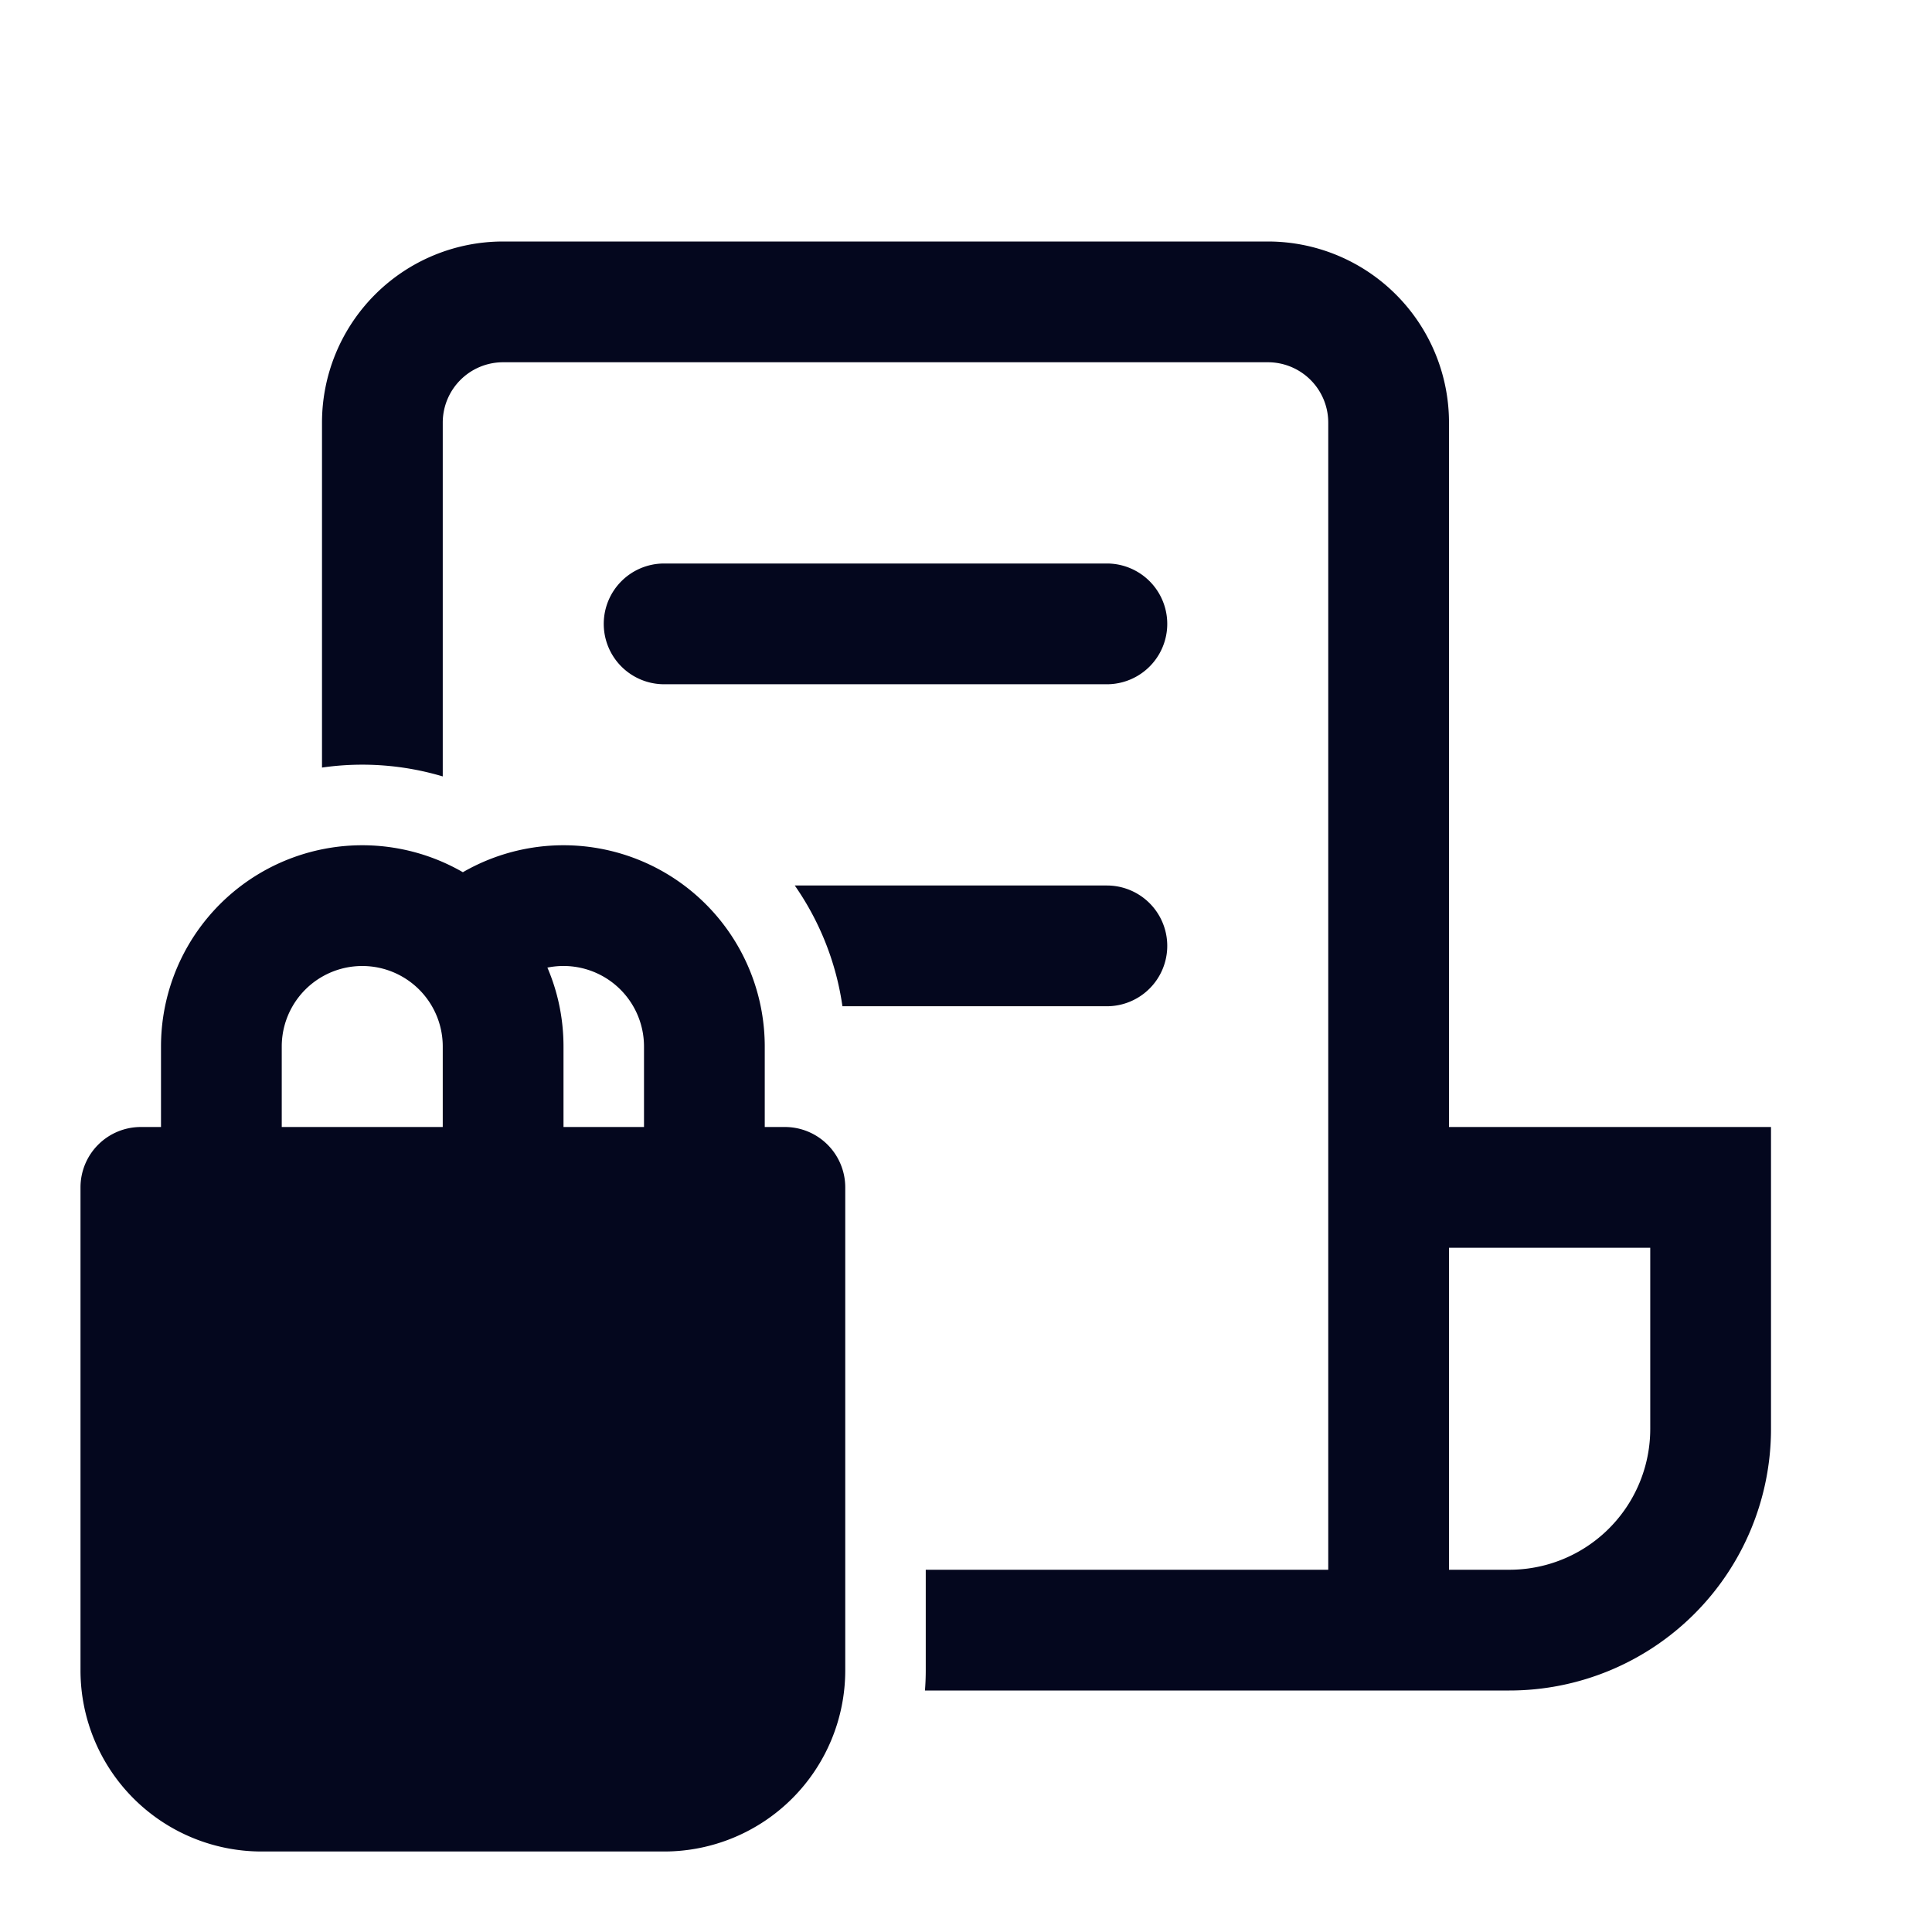 <svg xmlns="http://www.w3.org/2000/svg" width="24" height="24" fill="none"><path fill="#04071E" d="M6.25 3A2.25 2.25 0 0 0 4 5.25v4.285a3.5 3.5 0 0 1 1.5.11V5.25a.75.75 0 0 1 .75-.75h9.5a.75.75 0 0 1 .75.75V19.5h-5v1.25q0 .127-.01.25h7.26A3.25 3.25 0 0 0 22 17.75V14h-4V5.25A2.25 2.25 0 0 0 15.75 3zm4.215 9.5h3.285a.75.75 0 0 0 0-1.5H9.873c.305.438.513.948.592 1.5m8.285 7H18v-4h2.5v2.25a1.75 1.75 0 0 1-1.75 1.75M7.5 7.75A.75.75 0 0 1 8.25 7h5.5a.75.75 0 0 1 0 1.5h-5.5a.75.75 0 0 1-.75-.75m-6.5 7a.75.75 0 0 1 .75-.75H2v-1a2.5 2.5 0 0 1 3.75-2.165A2.5 2.5 0 0 1 9.5 13v1h.25a.75.75 0 0 1 .75.75v6A2.25 2.25 0 0 1 8.25 23h-5A2.25 2.25 0 0 1 1 20.75zM7 13v1h1v-1a1 1 0 0 0-1.2-.98c.129.3.2.632.2.98m-1.5 1v-1a1 1 0 0 0-2 0v1z"/></svg>